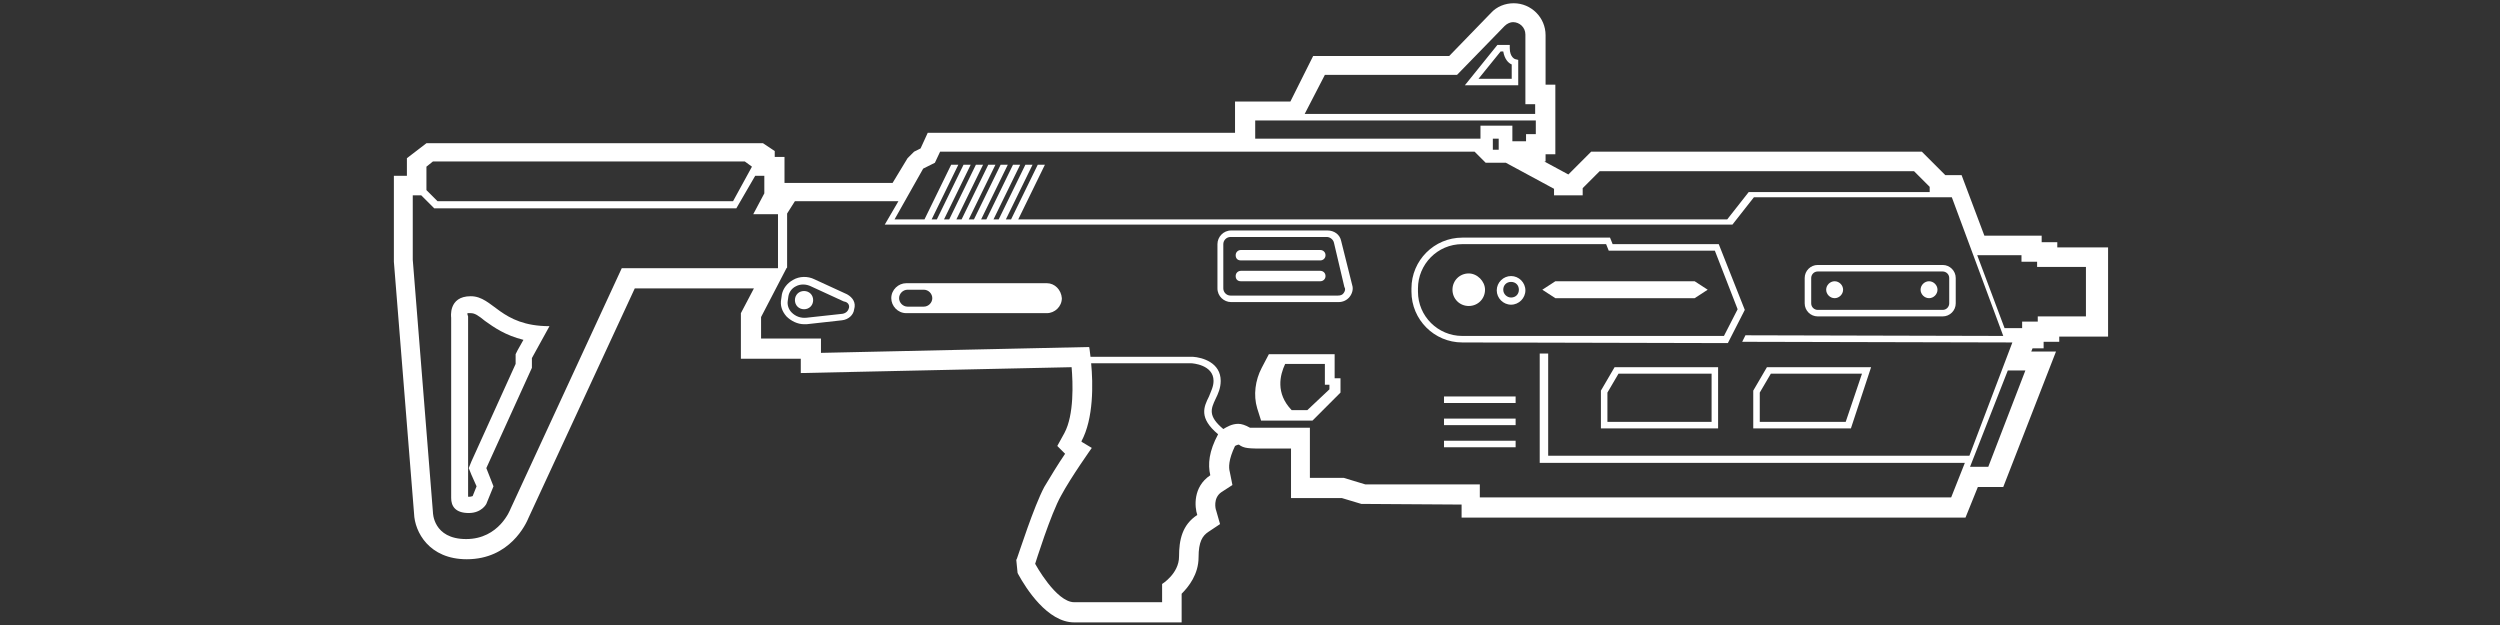 ﻿<?xml version="1.0" encoding="UTF-8" standalone="no"?>
<!DOCTYPE svg PUBLIC "-//W3C//DTD SVG 20010904//EN" "http://www.w3.org/TR/2001/REC-SVG-20010904/DTD/svg10.dtd">
<svg version="1.1" id="Frosty Editor v1.0.6.3" xmlns="http://www.w3.org/2000/svg" d1p1:xlink="http://www.w3.org/1999/xlink" viewBox="0 0 384 96" xmlns:d1p1="xmlns">
  <rect x="0" y="0" width="384" height="96" fill="#333333" stroke="none"/>
  <path stroke="none" fill="#ffffffff" d="M 278.200,42.700 C 278.200,42.200 278.600,41.700 279.200,41.700 285.600,41.700 292.000,41.700 298.400,41.700 298.900,41.700 299.400,42.100 299.400,42.700 299.400,44.000 299.400,45.300 299.400,46.600 299.400,47.100 299.000,47.600 298.400,47.600 292.000,47.600 285.600,47.600 279.200,47.600 278.700,47.600 278.200,47.200 278.200,46.600 278.200,45.300 278.200,44.000 278.200,42.700 278.200,42.700 278.200,42.700 278.200,42.700 Z M 279.200,48.600 C 285.600,48.600 292.000,48.600 298.400,48.600 299.500,48.600 300.400,47.700 300.400,46.600 300.400,45.300 300.400,44.000 300.400,42.700 300.400,41.600 299.500,40.700 298.400,40.700 292.000,40.700 285.600,40.700 279.200,40.700 278.100,40.700 277.200,41.600 277.200,42.700 277.200,44.000 277.200,45.300 277.200,46.600 277.200,47.700 278.100,48.600 279.200,48.600 279.200,48.600 279.200,48.600 279.200,48.600 Z " />
  <path stroke="none" fill="#ffffffff" d="M 80.400,52.200 C 80.100,52.733 79.800,53.267 79.500,53.800 79.400,54.000 79.300,54.200 79.200,54.400 79.200,54.600 79.200,54.800 79.200,55.000 79.200,55.300 79.200,55.600 79.200,55.900 76.933,60.900 74.667,65.900 72.400,70.900 72.267,71.233 72.133,71.567 72.000,71.900 72.133,72.233 72.267,72.567 72.400,72.900 72.667,73.500 72.933,74.100 73.200,74.700 73.000,75.200 72.800,75.700 72.600,76.200 72.500,76.200 72.400,76.300 72.100,76.300 72.000,76.300 72.000,76.300 71.900,76.300 71.900,67.133 71.900,57.967 71.900,48.800 71.900,48.733 71.900,48.667 71.900,48.600 71.867,48.500 71.833,48.400 71.800,48.300 71.800,48.200 71.800,48.100 71.800,48.100 71.900,48.100 72.000,48.100 72.300,48.100 72.900,48.100 73.400,48.400 74.500,49.300 75.900,50.300 77.600,51.500 80.400,52.200 80.400,52.200 80.400,52.200 80.400,52.200 Z M 69.300,48.800 C 69.300,48.800 69.300,75.300 69.300,76.500 69.300,77.700 69.900,78.800 72.000,78.800 74.000,78.800 74.700,77.400 74.700,77.400 75.067,76.500 75.433,75.600 75.800,74.700 75.433,73.767 75.067,72.833 74.700,71.900 77.033,66.767 79.367,61.633 81.700,56.500 81.700,56.000 81.700,55.500 81.700,55.000 82.600,53.367 83.500,51.733 84.400,50.100 76.800,50.100 75.800,45.500 72.300,45.500 68.800,45.500 69.300,48.800 69.300,48.800 69.300,48.800 69.300,48.800 69.300,48.800 Z " />
  <path stroke="none" fill="#ffffffff" d="M 204.200,59.800 C 203.067,60.867 201.933,61.933 200.800,63.000 200.000,63.000 199.200,63.000 198.400,63.000 195.900,60.400 196.600,57.600 197.400,55.900 199.433,55.900 201.467,55.900 203.500,55.900 203.500,56.967 203.500,58.033 203.500,59.100 203.733,59.100 203.967,59.100 204.200,59.100 204.200,59.333 204.200,59.567 204.200,59.800 204.200,59.800 204.200,59.800 204.200,59.800 Z M 205.000,54.400 C 201.633,54.400 198.267,54.400 194.900,54.400 194.533,55.100 194.167,55.800 193.800,56.500 192.800,58.400 192.500,60.700 193.100,62.700 193.300,63.333 193.500,63.967 193.700,64.600 196.333,64.600 198.967,64.600 201.600,64.600 203.033,63.167 204.467,61.733 205.900,60.300 205.900,59.567 205.900,58.833 205.900,58.100 205.600,58.100 205.300,58.100 205.000,58.100 205.000,56.867 205.000,55.633 205.000,54.400 205.000,54.400 205.000,54.400 205.000,54.400 Z " />
  <path stroke="none" fill="#ffffffff" d="M 206.400,45.000 C 206.200,45.300 205.900,45.400 205.500,45.400 200.000,45.400 194.500,45.400 189.000,45.400 188.400,45.400 187.900,44.900 187.900,44.300 187.900,42.033 187.900,39.767 187.900,37.500 187.900,36.900 188.400,36.400 189.000,36.400 193.933,36.400 198.867,36.400 203.800,36.400 204.300,36.400 204.800,36.800 204.900,37.300 205.433,39.567 205.967,41.833 206.500,44.100 206.700,44.400 206.600,44.700 206.400,45.000 206.400,45.000 206.400,45.000 206.400,45.000 Z M 206.000,37.000 C 205.800,36.000 204.900,35.400 203.900,35.400 198.967,35.400 194.033,35.400 189.100,35.400 187.900,35.400 187.000,36.400 187.000,37.500 187.000,39.767 187.000,42.033 187.000,44.300 187.000,45.500 188.000,46.400 189.100,46.400 194.600,46.400 200.100,46.400 205.600,46.400 206.300,46.400 206.900,46.100 207.300,45.600 207.700,45.100 207.900,44.400 207.700,43.800 207.133,41.533 206.567,39.267 206.000,37.000 206.000,37.000 206.000,37.000 206.000,37.000 Z " />
  <path stroke="none" fill="#ffffffff" d="M 225.600,42.000 C 224.200,42.000 223.100,43.100 223.100,44.500 223.100,45.900 224.200,47.000 225.600,47.000 227.000,47.000 228.100,45.900 228.100,44.500 228.100,43.200 226.900,42.000 225.600,42.000 225.600,42.000 225.600,42.000 225.600,42.000 Z " />
  <path stroke="none" fill="#ffffffff" d="M 232.100,45.700 C 231.500,45.700 230.900,45.200 230.900,44.500 230.900,43.800 231.400,43.300 232.100,43.300 232.800,43.300 233.300,43.800 233.300,44.500 233.300,45.200 232.800,45.700 232.100,45.700 232.100,45.700 232.100,45.700 232.100,45.700 Z M 232.100,42.400 C 230.900,42.400 229.900,43.400 229.900,44.600 229.900,45.800 230.900,46.800 232.100,46.800 233.300,46.800 234.300,45.800 234.300,44.600 234.300,43.400 233.300,42.400 232.100,42.400 232.100,42.400 232.100,42.400 232.100,42.400 Z " />
  <path stroke="none" fill="#ffffffff" d="M 281.800,45.800 C 282.500,45.800 283.100,45.200 283.100,44.500 283.100,43.800 282.500,43.200 281.800,43.200 281.100,43.200 280.500,43.800 280.500,44.500 280.500,45.200 281.100,45.800 281.800,45.800 281.800,45.800 281.800,45.800 281.800,45.800 Z " />
  <path stroke="none" fill="#ffffffff" d="M 296.300,45.800 C 297.000,45.800 297.600,45.200 297.600,44.500 297.600,43.800 297.000,43.200 296.300,43.200 295.600,43.200 295.000,43.800 295.000,44.500 295.000,45.200 295.600,45.800 296.300,45.800 296.300,45.800 296.300,45.800 296.300,45.800 Z " />
  <path stroke="none" fill="#ffffffff" d="M 221.800,60.900 C 225.467,60.900 229.133,60.900 232.800,60.900 232.800,61.233 232.800,61.567 232.800,61.900 229.133,61.900 225.467,61.900 221.800,61.900 221.800,61.567 221.800,61.233 221.800,60.900 Z " />
  <path stroke="none" fill="#ffffffff" d="M 221.800,67.700 C 225.467,67.700 229.133,67.700 232.800,67.700 232.800,68.033 232.800,68.367 232.800,68.700 229.133,68.700 225.467,68.700 221.800,68.700 221.800,68.367 221.800,68.033 221.800,67.700 Z " />
  <path stroke="none" fill="#ffffffff" d="M 221.800,64.300 C 225.467,64.300 229.133,64.300 232.800,64.300 232.800,64.633 232.800,64.967 232.800,65.300 229.133,65.300 225.467,65.300 221.800,65.300 221.800,64.967 221.800,64.633 221.800,64.300 Z " />
  <path stroke="none" fill="#ffffffff" d="M 232.200,12.100 C 230.500,12.100 228.800,12.100 227.100,12.100 228.233,10.700 229.367,9.300 230.500,7.900 230.633,7.900 230.767,7.900 230.900,7.900 231.100,9.100 231.700,9.700 232.200,9.900 232.200,10.633 232.200,11.367 232.200,12.100 232.200,12.100 232.200,12.100 232.200,12.100 Z M 232.800,9.100 C 232.700,9.100 231.900,8.800 231.900,7.400 231.900,7.233 231.900,7.067 231.900,6.900 231.267,6.900 230.633,6.900 230.000,6.900 228.333,8.967 226.667,11.033 225.000,13.100 227.733,13.100 230.467,13.100 233.200,13.100 233.200,11.933 233.200,10.767 233.200,9.600 233.200,9.467 233.200,9.333 233.200,9.200 233.067,9.167 232.933,9.133 232.800,9.100 232.800,9.100 232.800,9.100 232.800,9.100 Z " />
  <path stroke="none" fill="#ffffffff" d="M 130.400,47.300 C 130.300,47.700 130.000,48.100 129.400,48.200 127.567,48.400 125.733,48.600 123.900,48.800 123.000,48.900 122.200,48.600 121.600,48.000 121.100,47.500 120.900,46.800 121.000,46.200 121.033,45.967 121.067,45.733 121.100,45.500 121.200,44.900 121.600,44.300 122.200,44.000 122.900,43.600 123.800,43.600 124.600,44.000 126.267,44.767 127.933,45.533 129.600,46.300 130.300,46.400 130.500,46.900 130.400,47.300 130.400,47.300 130.400,47.300 130.400,47.300 Z M 130.100,45.200 C 128.433,44.433 126.767,43.667 125.100,42.900 124.100,42.400 122.800,42.400 121.800,43.000 120.900,43.500 120.300,44.300 120.100,45.200 120.067,45.433 120.033,45.667 120.000,45.900 119.800,46.900 120.100,47.800 120.800,48.600 121.500,49.300 122.500,49.800 123.500,49.800 123.600,49.800 123.800,49.800 123.900,49.800 125.700,49.600 127.500,49.400 129.300,49.200 130.300,49.100 131.100,48.400 131.200,47.500 131.500,46.500 131.000,45.700 130.100,45.200 130.100,45.200 130.100,45.200 130.100,45.200 Z " />
  <path stroke="none" fill="#ffffffff" d="M 123.500,44.700 C 122.700,44.700 122.100,45.300 122.100,46.100 122.100,46.900 122.700,47.500 123.500,47.500 124.300,47.500 124.900,46.900 124.900,46.100 124.900,45.300 124.300,44.700 123.500,44.700 123.500,44.700 123.500,44.700 123.500,44.700 Z " />
  <path stroke="none" fill="#ffffffff" d="M 141.900,47.100 C 141.067,47.100 140.233,47.100 139.400,47.100 138.700,47.100 138.100,46.500 138.100,45.800 138.100,45.800 138.100,45.800 138.100,45.800 138.100,45.100 138.700,44.500 139.400,44.500 140.233,44.500 141.067,44.500 141.900,44.500 142.600,44.500 143.200,45.100 143.200,45.800 143.200,46.500 142.600,47.100 141.900,47.100 141.900,47.100 141.900,47.100 141.900,47.100 Z M 160.800,43.500 C 153.600,43.500 146.400,43.500 139.200,43.500 138.000,43.500 136.900,44.500 136.900,45.800 136.900,47.000 137.900,48.100 139.200,48.100 146.400,48.100 153.600,48.100 160.800,48.100 162.000,48.100 163.100,47.100 163.100,45.800 163.000,44.500 162.000,43.500 160.800,43.500 160.800,43.500 160.800,43.500 160.800,43.500 Z " />
  <path stroke="none" fill="#ffffffff" d="M 262.900,57.400 C 262.900,59.867 262.900,62.333 262.900,64.800 257.567,64.800 252.233,64.800 246.900,64.800 246.900,63.300 246.900,61.800 246.900,60.300 247.467,59.333 248.033,58.367 248.600,57.400 253.367,57.400 258.133,57.400 262.900,57.400 262.900,57.400 262.900,57.400 262.900,57.400 Z M 245.900,60.000 C 245.900,61.933 245.900,63.867 245.900,65.800 251.900,65.800 257.900,65.800 263.900,65.800 263.900,62.667 263.900,59.533 263.900,56.400 258.600,56.400 253.300,56.400 248.000,56.400 247.300,57.600 246.600,58.800 245.900,60.000 245.900,60.000 245.900,60.000 245.900,60.000 Z " />
  <path stroke="none" fill="#ffffffff" d="M 270.300,64.800 C 270.300,63.300 270.300,61.800 270.300,60.300 270.867,59.333 271.433,58.367 272.000,57.400 276.667,57.400 281.333,57.400 286.000,57.400 285.167,59.867 284.333,62.333 283.500,64.800 279.100,64.800 274.700,64.800 270.300,64.800 270.300,64.800 270.300,64.800 270.300,64.800 Z M 287.400,56.400 C 282.067,56.400 276.733,56.400 271.400,56.400 270.700,57.600 270.000,58.800 269.300,60.000 269.300,61.933 269.300,63.867 269.300,65.800 274.300,65.800 279.300,65.800 284.300,65.800 285.333,62.667 286.367,59.533 287.400,56.400 287.400,56.400 287.400,56.400 287.400,56.400 Z " />
  <path stroke="none" fill="#ffffffff" d="M 202.800,38.400 C 198.733,38.400 194.667,38.400 190.600,38.400 190.200,38.400 189.800,38.700 189.800,39.200 189.800,39.700 190.100,40.000 190.600,40.000 194.667,40.000 198.733,40.000 202.800,40.000 203.200,40.000 203.600,39.700 203.600,39.200 203.600,38.700 203.200,38.400 202.800,38.400 202.800,38.400 202.800,38.400 202.800,38.400 Z " />
  <path stroke="none" fill="#ffffffff" d="M 202.800,41.600 C 198.733,41.600 194.667,41.600 190.600,41.600 190.200,41.600 189.800,41.900 189.800,42.400 189.800,42.900 190.100,43.200 190.600,43.200 194.667,43.200 198.733,43.200 202.800,43.200 203.200,43.200 203.600,42.900 203.600,42.400 203.600,41.900 203.200,41.600 202.800,41.600 202.800,41.600 202.800,41.600 202.800,41.600 Z " />
  <path stroke="none" fill="#ffffffff" d="M 238.900,43.200 C 238.233,43.633 237.567,44.067 236.900,44.500 237.567,44.933 238.233,45.367 238.900,45.800 246.033,45.800 253.167,45.800 260.300,45.800 260.967,45.367 261.633,44.933 262.300,44.500 261.633,44.067 260.967,43.633 260.300,43.200 253.167,43.200 246.033,43.200 238.900,43.200 Z " />
  <path stroke="none" fill="#ffffffff" d="M 320.600,48.600 C 318.067,48.600 315.533,48.600 313.000,48.600 313.000,48.867 313.000,49.133 313.000,49.400 312.200,49.400 311.400,49.400 310.600,49.400 310.600,49.733 310.600,50.067 310.600,50.400 309.700,50.400 308.800,50.400 307.900,50.400 306.500,46.667 305.100,42.933 303.700,39.200 305.967,39.200 308.233,39.200 310.500,39.200 310.500,39.533 310.500,39.867 310.500,40.200 311.300,40.200 312.100,40.200 312.900,40.200 312.900,40.467 312.900,40.733 312.900,41.000 315.400,41.000 317.900,41.000 320.400,41.000 320.400,43.533 320.400,46.067 320.400,48.600 320.467,48.600 320.533,48.600 320.600,48.600 Z M 305.400,71.700 C 304.467,71.700 303.533,71.700 302.600,71.700 304.533,66.767 306.467,61.833 308.400,56.900 309.300,56.900 310.200,56.900 311.100,56.900 309.200,61.833 307.300,66.767 305.400,71.700 305.400,71.700 305.400,71.700 305.400,71.700 Z M 236.500,54.300 C 236.500,59.900 236.500,65.500 236.500,71.100 258.267,71.100 280.033,71.100 301.800,71.100 301.100,72.867 300.400,74.633 299.700,76.400 275.567,76.400 251.433,76.400 227.300,76.400 227.300,75.733 227.300,75.067 227.300,74.400 221.433,74.400 215.567,74.400 209.700,74.400 208.600,74.067 207.500,73.733 206.400,73.400 204.667,73.400 202.933,73.400 201.200,73.400 201.200,70.833 201.200,68.267 201.200,65.700 201.200,65.700 192.100,65.700 192.000,65.700 191.300,65.300 190.700,65.100 190.200,65.100 189.200,65.100 188.400,65.600 187.900,65.900 185.500,63.900 186.000,62.800 186.700,61.300 187.100,60.500 187.500,59.600 187.500,58.500 187.500,55.700 184.700,54.900 183.200,54.800 177.967,54.800 172.733,54.800 167.500,54.800 167.400,53.800 167.300,53.300 167.300,53.300 153.567,53.600 139.833,53.900 126.100,54.200 126.100,53.467 126.100,52.733 126.100,52.000 123.033,52.000 119.967,52.000 116.900,52.000 116.900,50.900 116.900,49.800 116.900,48.700 118.200,46.200 119.500,43.700 120.800,41.200 120.833,41.167 120.867,41.133 120.900,41.100 120.900,41.100 120.900,41.100 120.900,41.100 120.900,38.333 120.900,35.567 120.900,32.800 121.300,32.167 121.700,31.533 122.100,30.900 127.400,30.900 132.700,30.900 138.000,30.900 137.300,32.100 136.600,33.300 135.900,34.500 179.300,34.500 222.700,34.500 266.100,34.500 267.200,33.100 268.300,31.700 269.400,30.300 279.533,30.300 289.667,30.300 299.800,30.300 302.433,37.400 305.067,44.500 307.700,51.600 294.500,51.567 281.300,51.533 268.100,51.500 267.933,51.833 267.767,52.167 267.600,52.500 281.433,52.533 295.267,52.567 309.100,52.600 306.900,58.400 304.700,64.200 302.500,70.000 280.933,70.000 259.367,70.000 237.800,70.000 237.800,64.767 237.800,59.533 237.800,54.300 237.367,54.300 236.933,54.300 236.500,54.300 236.500,54.300 236.500,54.300 236.500,54.300 Z M 185.900,73.000 C 183.200,74.800 183.500,77.900 183.900,79.100 181.600,80.600 181.100,82.900 181.100,85.500 181.100,88.100 178.500,89.700 178.500,89.700 178.500,90.633 178.500,91.567 178.500,92.500 178.500,92.500 167.800,92.500 165.000,92.500 162.200,92.500 159.000,86.600 159.000,86.600 159.000,86.600 161.400,78.900 163.000,76.100 164.500,73.300 167.700,68.800 167.700,68.800 167.200,68.500 166.700,68.200 166.200,67.900 166.200,67.900 166.200,67.900 166.100,67.800 168.000,64.300 167.900,58.900 167.600,55.800 172.733,55.800 177.867,55.800 183.000,55.800 183.100,55.800 186.400,56.000 186.400,58.500 186.400,59.400 186.000,60.100 185.700,60.900 184.900,62.500 184.100,64.200 187.100,66.700 185.700,69.300 185.500,71.300 185.900,73.000 185.900,73.000 185.900,73.000 185.900,73.000 Z M 95.500,41.200 C 89.800,53.533 84.100,65.867 78.400,78.200 78.400,78.200 76.700,82.800 71.600,82.800 66.500,82.800 66.500,78.700 66.500,78.700 65.467,65.767 64.433,52.833 63.400,39.900 63.400,36.600 63.400,33.300 63.400,30.000 63.833,30.000 64.267,30.000 64.700,30.000 65.367,30.667 66.033,31.333 66.700,32.000 82.167,32.000 97.633,32.000 113.100,32.000 114.067,30.333 115.033,28.667 116.000,27.000 116.467,27.000 116.933,27.000 117.400,27.000 117.400,27.900 117.400,28.800 117.400,29.700 116.833,30.767 116.267,31.833 115.700,32.900 116.967,32.900 118.233,32.900 119.500,32.900 119.500,35.667 119.500,38.433 119.500,41.200 111.500,41.200 103.500,41.200 95.500,41.200 95.500,41.200 95.500,41.200 95.500,41.200 Z M 65.500,25.600 C 65.833,25.333 66.167,25.067 66.500,24.800 82.467,24.800 98.433,24.800 114.400,24.800 114.767,25.067 115.133,25.333 115.500,25.600 114.533,27.367 113.567,29.133 112.600,30.900 97.467,30.900 82.333,30.900 67.200,30.900 66.633,30.333 66.067,29.767 65.500,29.200 65.500,28.000 65.500,26.800 65.500,25.600 65.500,25.600 65.500,25.600 65.500,25.600 Z M 141.800,25.900 C 142.400,25.600 143.000,25.300 143.600,25.000 143.867,24.433 144.133,23.867 144.400,23.300 171.767,23.300 199.133,23.300 226.500,23.300 227.067,23.867 227.633,24.433 228.200,25.000 229.233,25.000 230.267,25.000 231.300,25.000 233.767,26.333 236.233,27.667 238.700,29.000 238.700,29.333 238.700,29.667 238.700,30.000 240.167,30.000 241.633,30.000 243.100,30.000 243.100,29.633 243.100,29.267 243.100,28.900 243.967,28.033 244.833,27.167 245.700,26.300 261.800,26.300 277.900,26.300 294.000,26.300 294.800,27.100 295.600,27.900 296.400,28.700 296.400,28.967 296.400,29.233 296.400,29.500 287.133,29.500 277.867,29.500 268.600,29.500 267.500,30.900 266.400,32.300 265.300,33.700 229.000,33.700 192.700,33.700 156.400,33.700 157.767,30.900 159.133,28.100 160.500,25.300 160.133,25.300 159.767,25.300 159.400,25.300 158.033,28.100 156.667,30.900 155.300,33.700 155.033,33.700 154.767,33.700 154.500,33.700 155.867,30.900 157.233,28.100 158.600,25.300 158.233,25.300 157.867,25.300 157.500,25.300 156.133,28.100 154.767,30.900 153.400,33.700 153.133,33.700 152.867,33.700 152.600,33.700 153.967,30.900 155.333,28.100 156.700,25.300 156.333,25.300 155.967,25.300 155.600,25.300 154.233,28.100 152.867,30.900 151.500,33.700 151.233,33.700 150.967,33.700 150.700,33.700 152.067,30.900 153.433,28.100 154.800,25.300 154.433,25.300 154.067,25.300 153.700,25.300 152.333,28.100 150.967,30.900 149.600,33.700 149.333,33.700 149.067,33.700 148.800,33.700 150.167,30.900 151.533,28.100 152.900,25.300 152.533,25.300 152.167,25.300 151.800,25.300 150.433,28.100 149.067,30.900 147.700,33.700 147.433,33.700 147.167,33.700 146.900,33.700 148.267,30.900 149.633,28.100 151.000,25.300 150.633,25.300 150.267,25.300 149.900,25.300 148.533,28.100 147.167,30.900 145.800,33.700 145.533,33.700 145.267,33.700 145.000,33.700 146.367,30.900 147.733,28.100 149.100,25.300 148.733,25.300 148.367,25.300 148.000,25.300 146.633,28.100 145.267,30.900 143.900,33.700 143.633,33.700 143.367,33.700 143.100,33.700 144.467,30.900 145.833,28.100 147.200,25.300 146.833,25.300 146.467,25.300 146.100,25.300 144.733,28.100 143.367,30.900 142.000,33.700 140.467,33.700 138.933,33.700 137.400,33.700 138.867,31.100 140.333,28.500 141.800,25.900 141.800,25.900 141.800,25.900 141.800,25.900 Z M 230.200,21.300 C 230.200,21.867 230.200,22.433 230.200,23.000 229.900,23.000 229.600,23.000 229.300,23.000 229.300,22.433 229.300,21.867 229.300,21.300 229.300,21.300 229.300,21.300 229.300,21.300 229.600,21.300 229.900,21.300 230.200,21.300 230.200,21.300 230.200,21.300 230.200,21.300 Z M 192.700,18.500 C 207.100,18.500 221.500,18.500 235.900,18.500 235.900,19.200 235.900,19.900 235.900,20.600 235.400,20.600 234.900,20.600 234.400,20.600 234.400,20.967 234.400,21.333 234.400,21.700 233.700,21.700 233.000,21.700 232.300,21.700 232.300,20.900 232.300,20.100 232.300,19.300 230.667,19.300 229.033,19.300 227.400,19.300 227.400,19.967 227.400,20.633 227.400,21.300 227.400,21.300 227.400,21.300 227.400,21.300 215.867,21.300 204.333,21.300 192.800,21.300 192.800,20.367 192.800,19.433 192.800,18.500 192.767,18.500 192.733,18.500 192.700,18.500 Z M 203.500,11.500 C 210.267,11.500 217.033,11.500 223.800,11.500 226.233,9.000 228.667,6.500 231.100,4.000 231.500,3.600 232.000,3.400 232.400,3.400 233.400,3.400 234.300,4.200 234.300,5.300 234.300,8.867 234.300,12.433 234.300,16.000 234.800,16.000 235.300,16.000 235.800,16.000 235.800,16.500 235.800,17.000 235.800,17.500 224.000,17.500 212.200,17.500 200.400,17.500 201.433,15.500 202.467,13.500 203.500,11.500 203.500,11.500 203.500,11.500 203.500,11.500 Z M 316.000,38.000 C 316.000,37.733 316.000,37.467 316.000,37.200 315.200,37.200 314.400,37.200 313.600,37.200 313.600,36.867 313.600,36.533 313.600,36.200 310.667,36.200 307.733,36.200 304.800,36.200 303.633,33.100 302.467,30.000 301.300,26.900 300.467,26.900 299.633,26.900 298.800,26.900 297.600,25.700 296.400,24.500 295.200,23.300 278.267,23.300 261.333,23.300 244.400,23.300 243.233,24.467 242.067,25.633 240.900,26.800 239.667,26.133 238.433,25.467 237.200,24.800 237.267,24.800 237.333,24.800 237.400,24.800 237.400,24.433 237.400,24.067 237.400,23.700 237.900,23.700 238.400,23.700 238.900,23.700 238.900,20.133 238.900,16.567 238.900,13.000 238.400,13.000 237.900,13.000 237.400,13.000 237.400,10.467 237.400,7.933 237.400,5.400 237.400,2.700 235.200,0.500 232.500,0.500 231.200,0.500 229.900,1.000 229.000,2.000 226.867,4.200 224.733,6.400 222.600,8.600 215.633,8.600 208.667,8.600 201.700,8.600 200.533,10.933 199.367,13.267 198.200,15.600 195.367,15.600 192.533,15.600 189.700,15.600 189.700,17.200 189.700,18.800 189.700,20.400 173.967,20.400 158.233,20.400 142.500,20.400 142.133,21.200 141.767,22.000 141.400,22.800 141.067,22.967 140.733,23.133 140.400,23.300 140.067,23.633 139.733,23.967 139.400,24.300 138.633,25.567 137.867,26.833 137.100,28.100 131.567,28.100 126.033,28.100 120.500,28.100 120.500,26.767 120.500,25.433 120.500,24.100 120.000,24.100 119.500,24.100 119.000,24.100 119.000,23.800 119.000,23.500 119.000,23.200 118.400,22.800 117.800,22.400 117.200,22.000 99.967,22.000 82.733,22.000 65.500,22.000 64.500,22.767 63.500,23.533 62.500,24.300 62.500,25.200 62.500,26.100 62.500,27.000 61.833,27.000 61.167,27.000 60.500,27.000 60.500,31.400 60.500,35.800 60.500,40.200 61.533,53.100 62.567,66.000 63.600,78.900 63.700,81.700 65.900,85.900 71.700,85.900 78.300,85.900 80.800,80.500 81.200,79.500 86.633,67.767 92.067,56.033 97.500,44.300 103.600,44.300 109.700,44.300 115.800,44.300 115.133,45.567 114.467,46.833 113.800,48.100 113.800,50.433 113.800,52.767 113.800,55.100 116.867,55.100 119.933,55.100 123.000,55.100 123.000,55.833 123.000,56.567 123.000,57.300 136.867,57.000 150.733,56.700 164.600,56.400 164.800,58.800 165.000,63.700 163.500,66.500 163.133,67.167 162.767,67.833 162.400,68.500 162.800,68.900 163.200,69.300 163.600,69.700 162.500,71.300 161.300,73.300 160.400,74.800 158.800,77.800 156.500,85.000 156.200,85.800 156.167,85.867 156.133,85.933 156.100,86.000 156.167,86.667 156.233,87.333 156.300,88.000 156.333,88.067 156.367,88.133 156.400,88.200 157.600,90.400 160.900,95.600 165.000,95.600 170.500,95.600 176.000,95.600 181.500,95.600 181.500,94.133 181.500,92.667 181.500,91.200 182.600,90.100 184.100,88.200 184.100,85.600 184.100,83.200 184.700,82.300 185.600,81.700 186.200,81.300 186.800,80.900 187.400,80.500 187.200,79.800 187.000,79.100 186.800,78.400 186.700,78.200 186.300,76.500 187.600,75.600 188.167,75.233 188.733,74.867 189.300,74.500 189.167,73.833 189.033,73.167 188.900,72.500 188.700,71.800 188.700,70.600 189.700,68.500 189.900,68.400 190.100,68.300 190.200,68.300 190.200,68.300 190.200,68.300 190.300,68.300 191.100,68.900 191.800,68.900 194.500,68.900 195.600,68.900 197.000,68.900 198.300,68.900 198.300,71.433 198.300,73.967 198.300,76.500 200.900,76.500 203.500,76.500 206.100,76.500 207.100,76.800 208.100,77.100 209.100,77.400 214.233,77.433 219.367,77.467 224.500,77.500 224.500,78.167 224.500,78.833 224.500,79.500 250.300,79.500 276.100,79.500 301.900,79.500 302.533,77.933 303.167,76.367 303.800,74.800 305.100,74.800 306.400,74.800 307.700,74.800 310.400,67.867 313.100,60.933 315.800,54.000 314.533,54.000 313.267,54.000 312.000,54.000 312.067,53.833 312.133,53.667 312.200,53.500 312.767,53.500 313.333,53.500 313.900,53.500 313.900,53.167 313.900,52.833 313.900,52.500 314.700,52.500 315.500,52.500 316.300,52.500 316.300,52.233 316.300,51.967 316.300,51.700 318.800,51.700 321.300,51.700 323.800,51.700 323.800,47.133 323.800,42.567 323.800,38.000 321.200,38.000 318.600,38.000 316.000,38.000 316.000,38.000 316.000,38.000 316.000,38.000 Z " />
  <path stroke="none" fill="#ffffffff" d="M 224.600,51.600 C 220.900,51.600 217.800,48.600 217.800,44.800 217.800,44.633 217.800,44.467 217.800,44.300 217.800,40.600 220.800,37.500 224.600,37.500 231.967,37.500 239.333,37.500 246.700,37.500 246.833,37.833 246.967,38.167 247.100,38.500 252.533,38.500 257.967,38.500 263.400,38.500 264.567,41.500 265.733,44.500 266.900,47.500 266.200,48.867 265.500,50.233 264.800,51.600 251.400,51.600 238.000,51.600 224.600,51.600 224.600,51.600 224.600,51.600 224.600,51.600 Z M 268.000,47.600 C 268.000,47.600 268.000,47.600 268.000,47.600 268.000,47.600 268.000,47.600 268.000,47.600 266.667,44.233 265.333,40.867 264.000,37.500 258.567,37.500 253.133,37.500 247.700,37.500 247.567,37.167 247.433,36.833 247.300,36.500 239.733,36.500 232.167,36.500 224.600,36.500 220.300,36.500 216.800,40.000 216.800,44.300 216.800,44.467 216.800,44.633 216.800,44.800 216.800,49.100 220.300,52.600 224.600,52.600 238.200,52.633 251.800,52.667 265.400,52.700 266.267,51.000 267.133,49.300 268.000,47.600 268.000,47.600 268.000,47.600 268.000,47.600 Z " />
</svg>